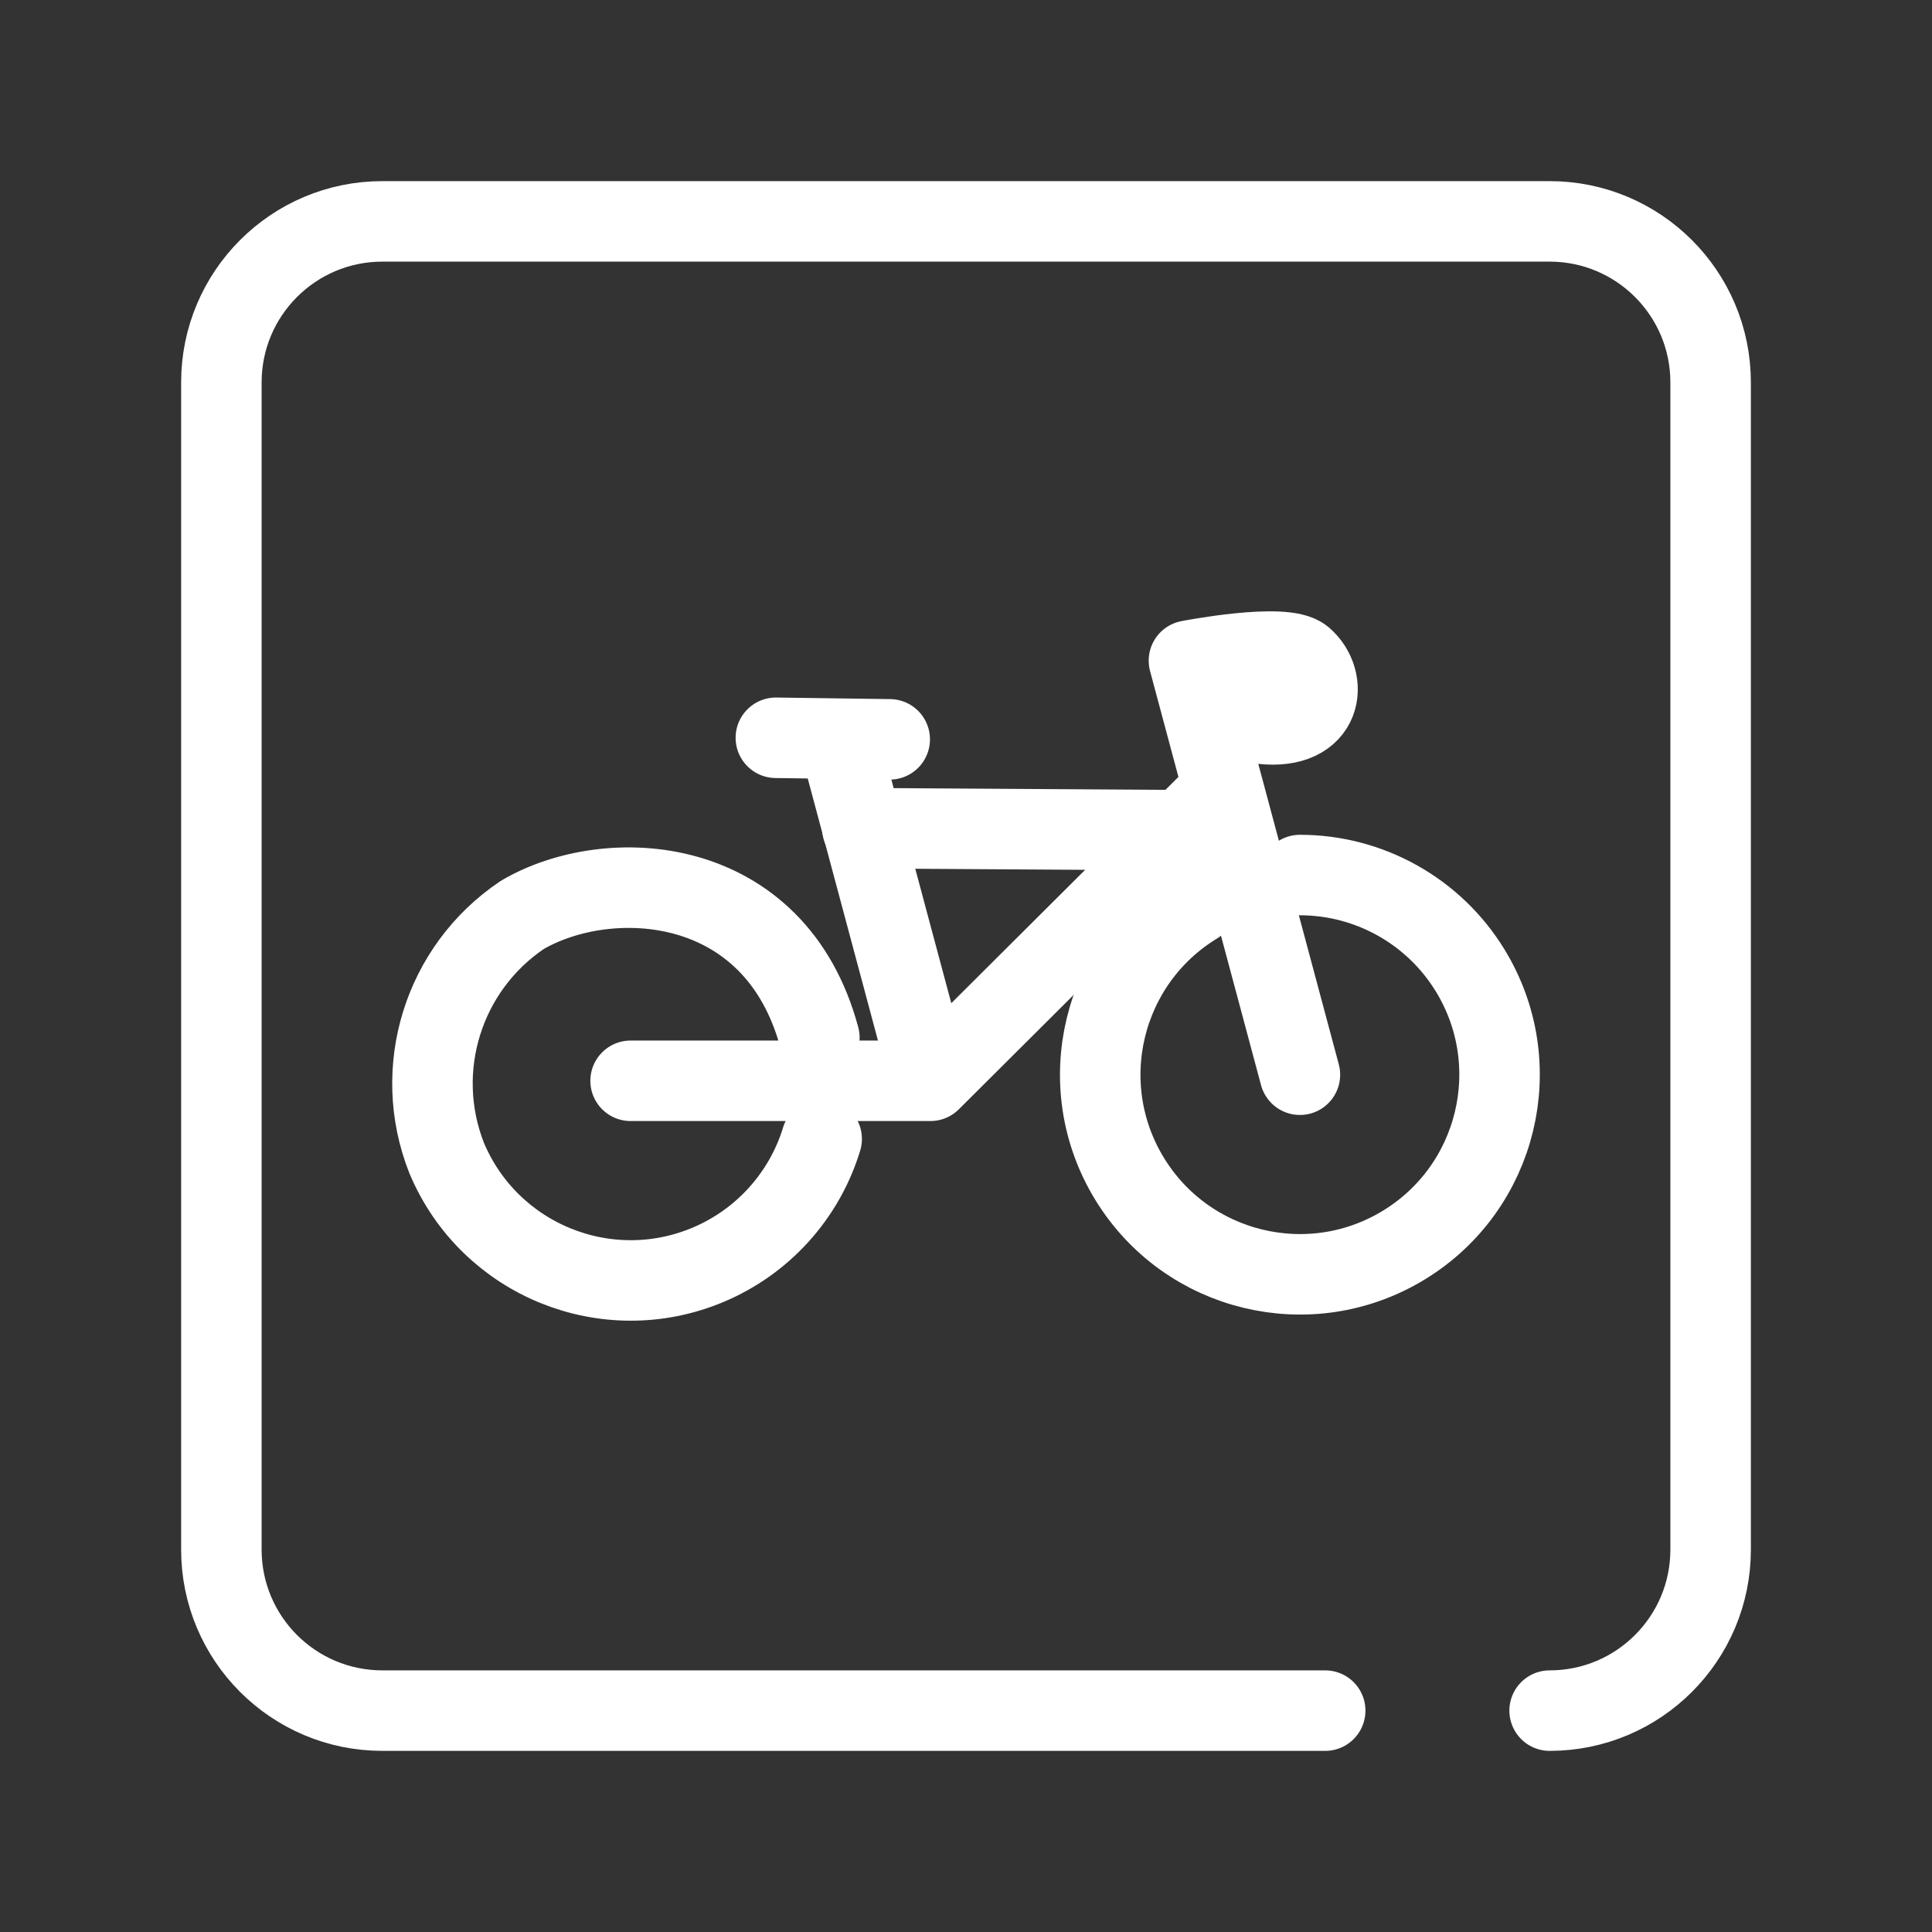 <?xml version="1.0" encoding="UTF-8"?><svg id="a" xmlns="http://www.w3.org/2000/svg" viewBox="0 0 48 48"><rect x="0" y="0" width="48" height="48" fill="#333333" stroke="none"/><defs><style>.b{stroke-width:2px;fill:none;stroke:#fff;stroke-linecap:round;stroke-linejoin:round;}</style></defs><path class="b" d="M20.94,18.732l2.176,8.12h-7.449M23.116,26.852l7.278-7.25,1.902,7.099-2.757-10.287s2.367-.461,2.828-.065c.644.552.52,1.799-1.008,1.634"/><path class="b" d="M20.357,25.78c-1.1-4.099-5.242-4.301-7.379-3.05-1.969,1.322-2.752,3.837-1.88,6.043,1.061,2.525,3.968,3.712,6.493,2.651,1.359-.571,2.394-1.717,2.823-3.127M29.71,22.467c-2.338,1.428-3.075,4.481-1.647,6.818,1.428,2.338,4.481,3.075,6.818,1.647,2.338-1.428,3.075-4.481,1.647-6.818-.901-1.475-2.504-2.374-4.232-2.374M29.256,20.625l-7.831-.049M22.105,18.369l-2.829-.039h0"/><path class="b" d="M38.5,42.5c2.209,0,4-1.791,4-4V9.5c0-2.209-1.791-4-4-4H9.5c-2.209,0-4,1.791-4,4v29c0,2.209,1.791,4,4,4h23.424"/></svg>